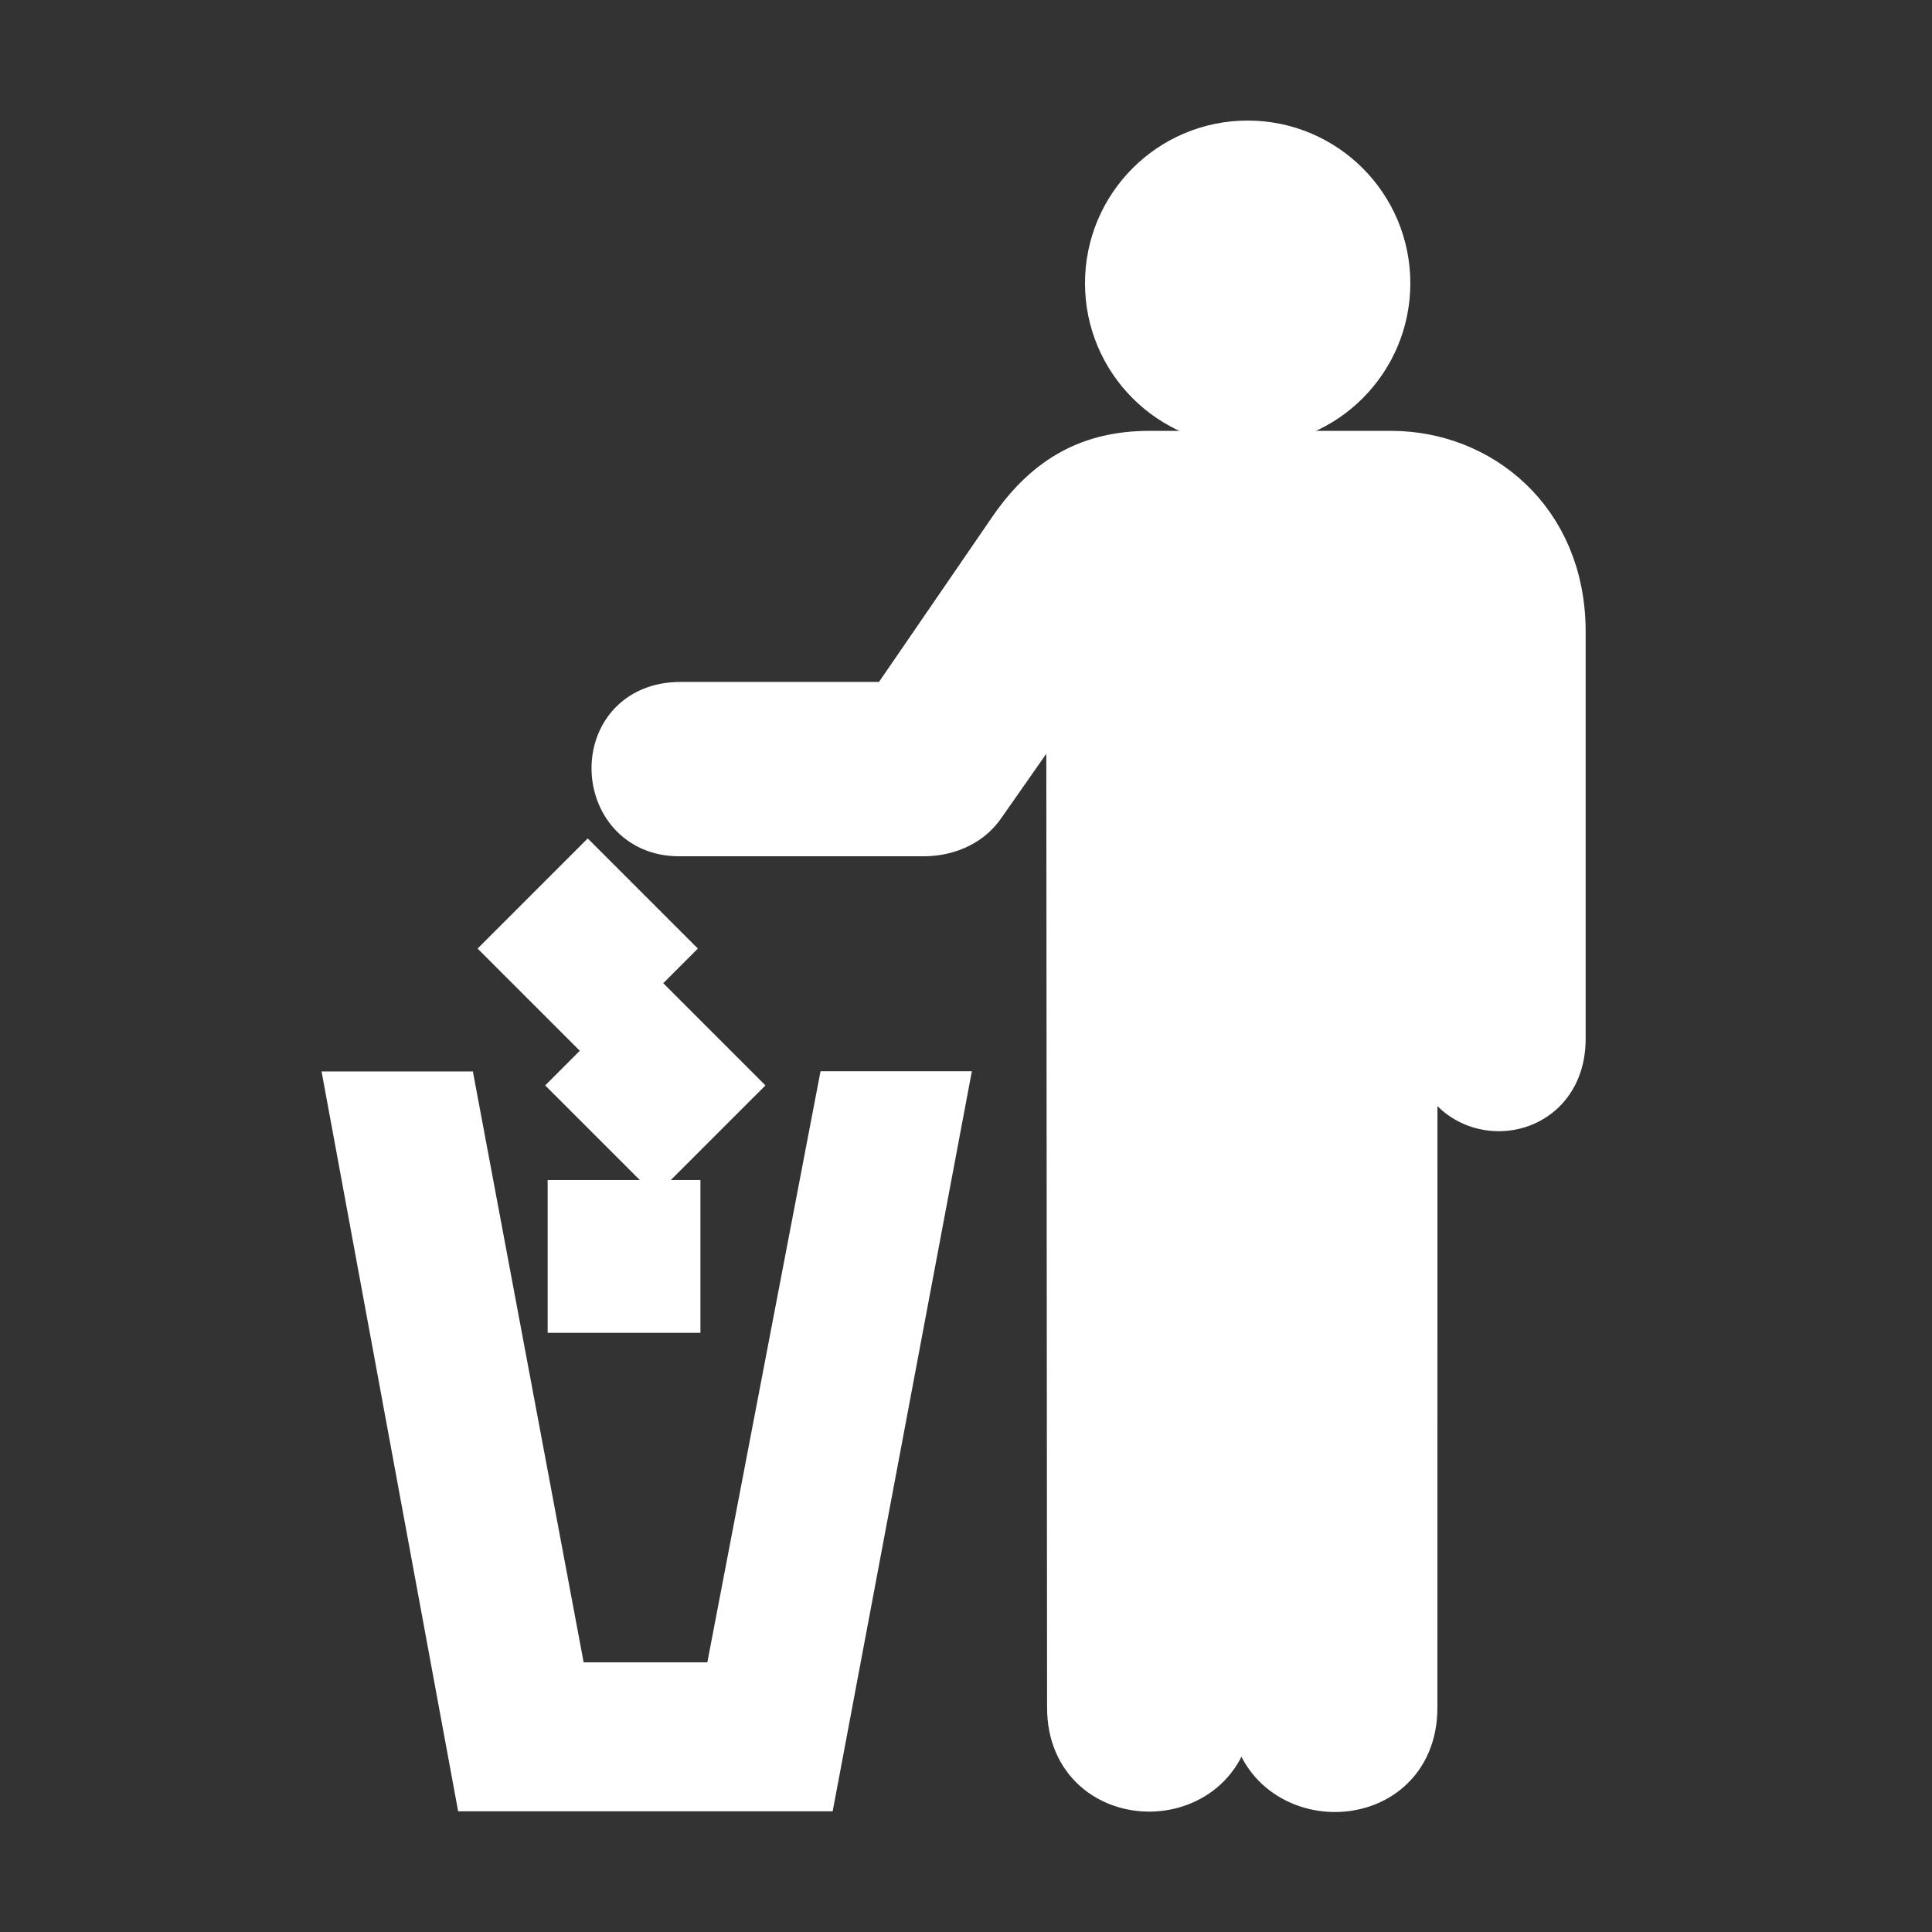 <svg enable-background="new 0 0 580 580" height="580" viewBox="0 0 580 580" width="580" xmlns="http://www.w3.org/2000/svg">
<rect x="0" y="0" width="580" height="580" fill="#333333" stroke="none"/>
<path d="m374.559 125.864c22.55 0 40.834-18.284 40.834-40.835 0-22.552-18.284-40.836-40.834-40.836-22.552 0-40.834 18.284-40.834 40.836 0 22.551 18.282 40.835 40.834 40.835z" fill="rgba(255,255,255,1.0)" stroke="rgba(255,255,255,1.0)" stroke-miterlimit="10" stroke-width="16.0"/>
<path d="m322.091 200.916l.25 311.75c0 31.184 45.857 30.899 45.857-.714l.027-181.366 8.926-.086-.028 181.367c0 31.612 46.394 32.411 46.394.799l.026-313.057h8.059v111.795c0 26.838 36.42 26.838 36.42.479v-122.297c0-32.876-24.469-52.237-50.349-52.237h-72.61c-17.222 0-29.722 6.817-40.222 21.817l-36.75 53.554h-63.77c-25.624 0-24.186 36.34-.48 36.34h73.5c5.751 0 12.75-2.144 16.773-8.148z" fill="rgba(255,255,255,1.0)" stroke="rgba(255,255,255,1.0)" stroke-miterlimit="10" stroke-width="16.0"/>
<path d="m202.272 392.12v-29.863h-29.863v29.863z" fill="rgba(255,255,255,1.0)" stroke="rgba(255,255,255,1.0)" stroke-miterlimit="10" stroke-width="16.0"/>
<path d="m218.481 325.846l-21.751-21.753-21.75 21.753 21.75 21.748z" fill="rgba(255,255,255,1.0)" stroke="rgba(255,255,255,1.0)" stroke-miterlimit="10" stroke-width="16.0"/>
<path d="m198.191 284.764l-21.752-21.749-21.751 21.749 21.751 21.751z" fill="rgba(255,255,255,1.0)" stroke="rgba(255,255,255,1.0)" stroke-miterlimit="10" stroke-width="16.0"/>
<path d="m243.34 535.754l38.776-206.161h-29.172l-33.984 177.447h-50.383l-33.256-177.374h-29.172l38.048 206.088z" fill="rgba(255,255,255,1.0)" stroke="rgba(255,255,255,1.0)" stroke-miterlimit="10" stroke-width="16.0"/>
</svg>

